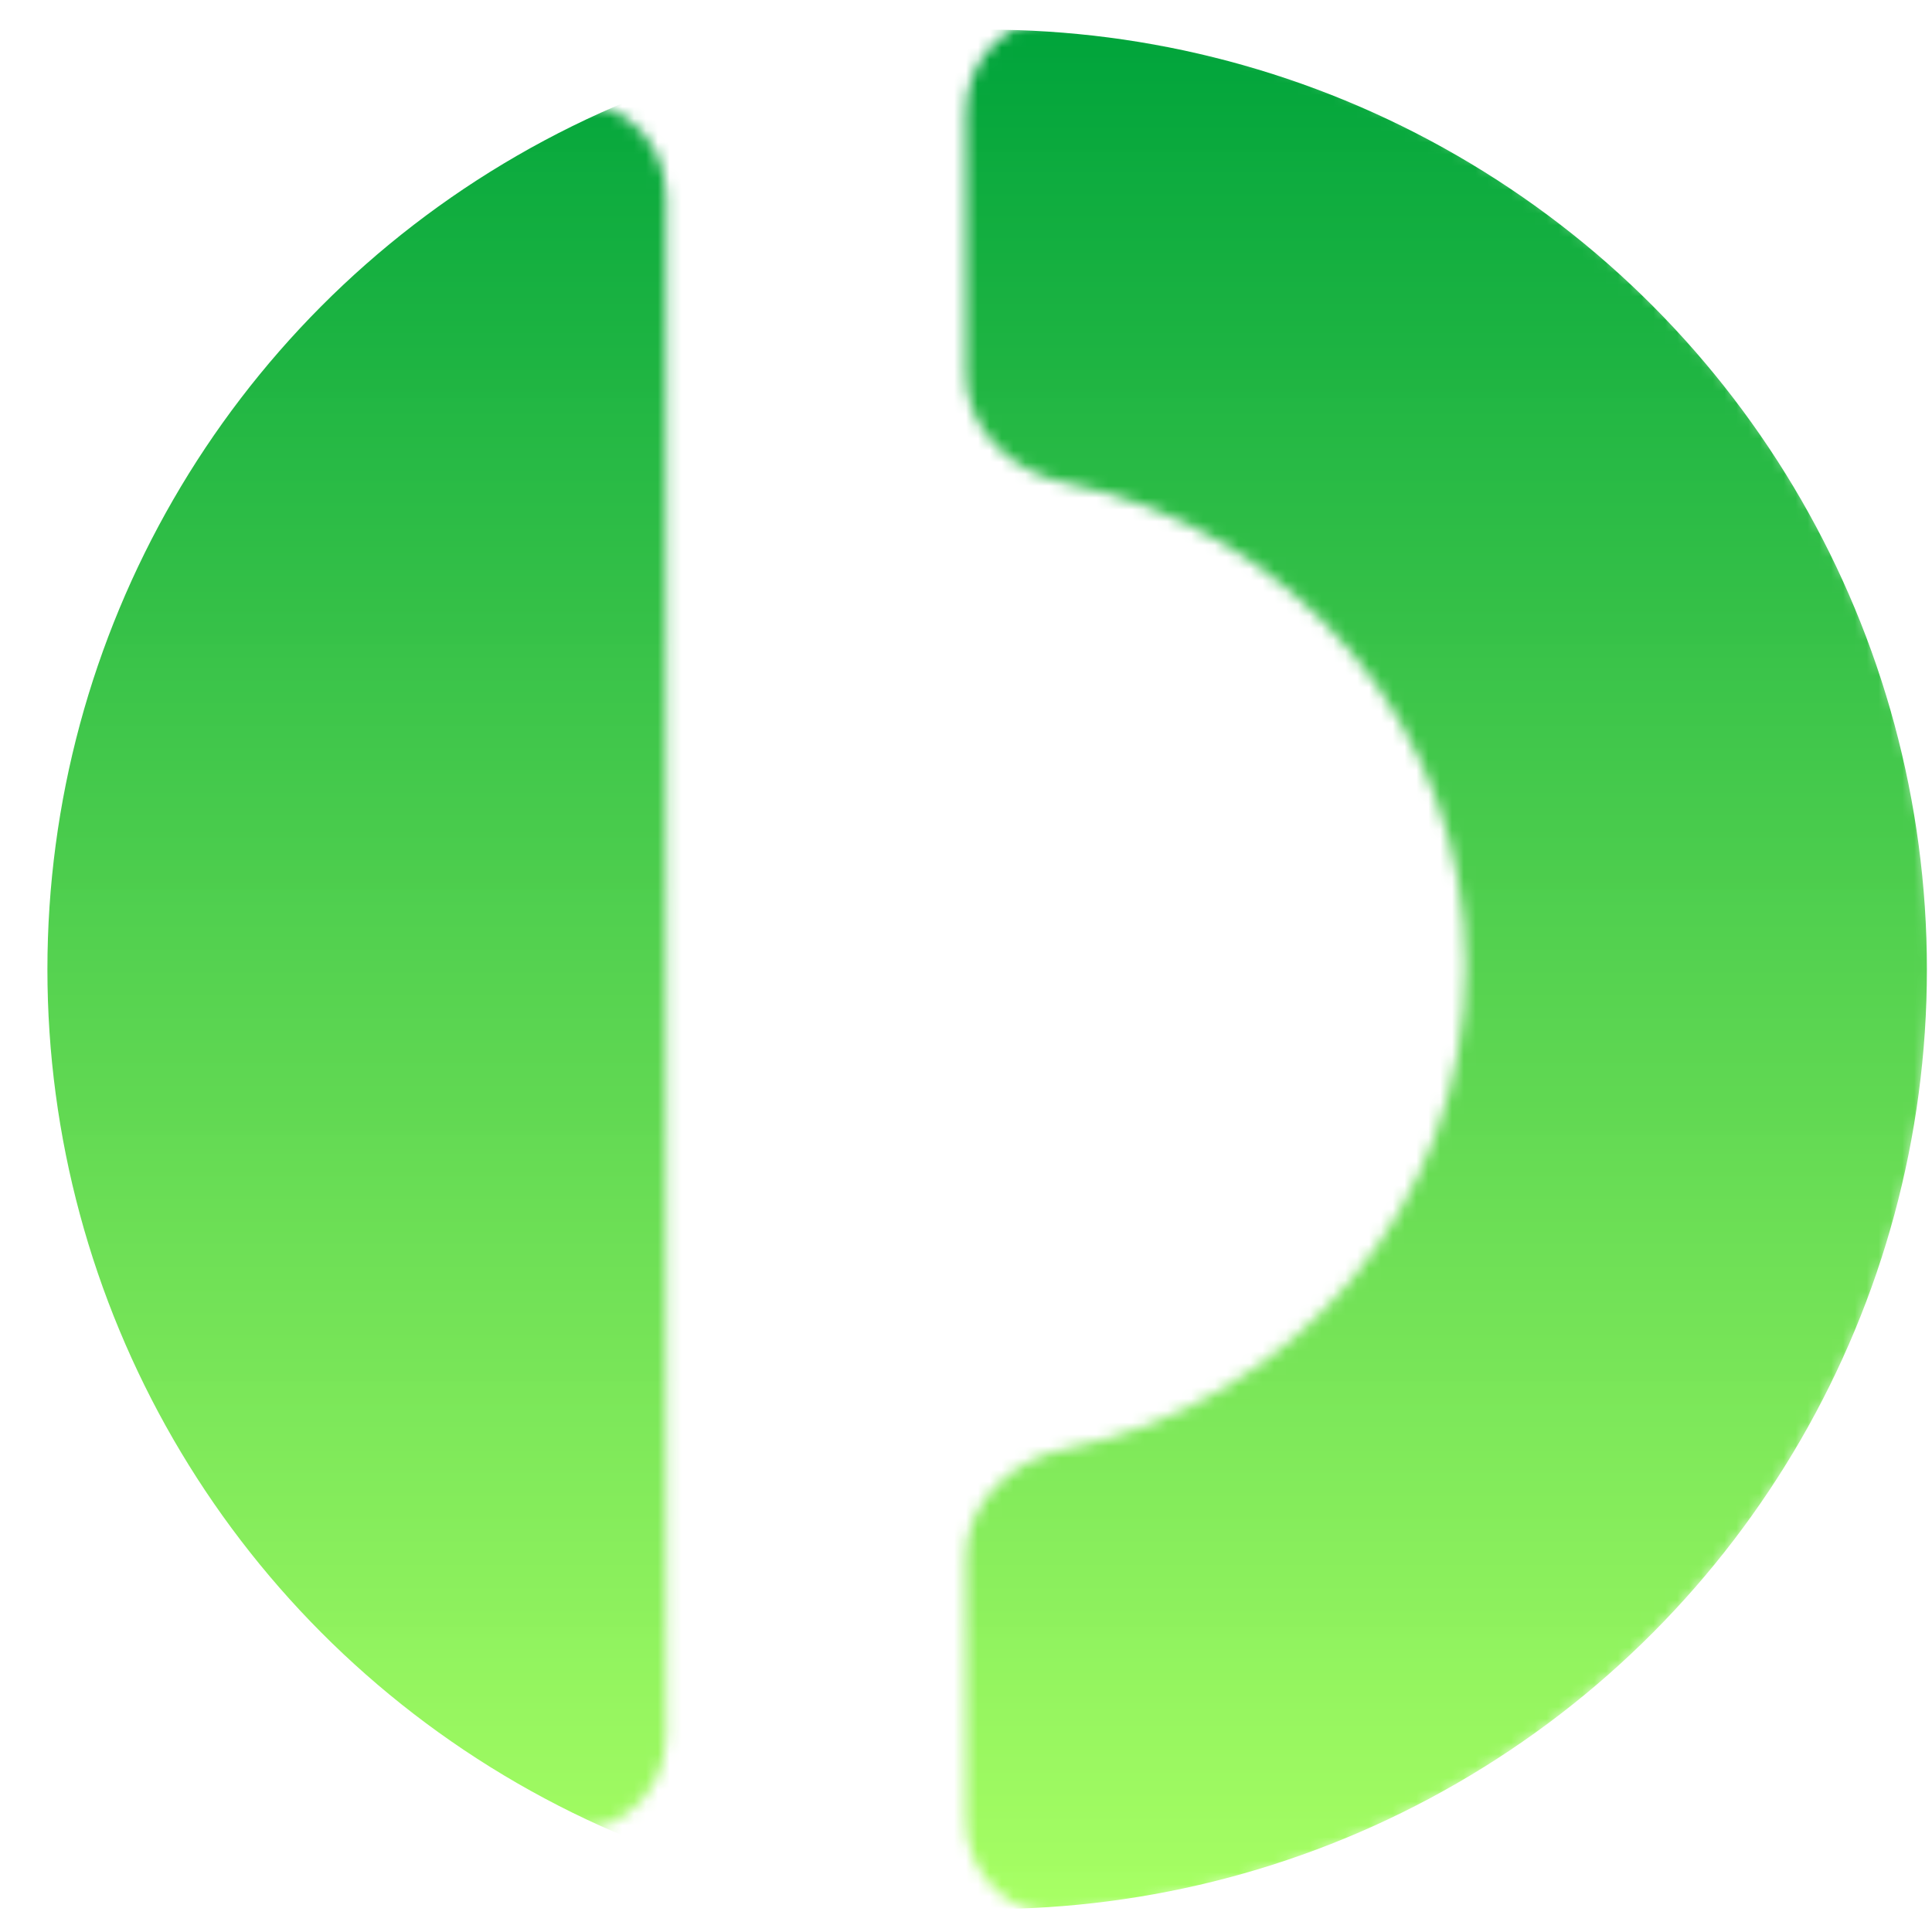 <svg width="26" height="26" viewBox="0 0 163 160" fill="none" xmlns="http://www.w3.org/2000/svg">
  <mask id="mask0_9_80" style="mask-type:alpha" maskUnits="userSpaceOnUse" x="0" y="0" width="163" height="160">
    <path d="M81.501 152.069C81.501 156.662 85.287 160.429 89.918 159.961C130.973 155.806 163 121.592 163 80C163 38.408 130.973 4.195 89.918 0.04C85.287 -0.431 81.501 3.338 81.501 7.931V30.106C81.501 34.699 85.312 38.336 89.878 39.243C109.146 43.076 123.656 59.865 123.656 80C123.656 100.135 109.146 116.924 89.878 120.758C85.312 121.664 81.501 125.304 81.501 129.894V152.069ZM56.208 15.022C56.208 9.367 50.596 5.381 45.455 7.884C18.524 21.004 0 48.367 0 80C0 111.633 18.524 138.997 45.455 152.116C50.596 154.619 56.208 150.633 56.208 144.978V15.025V15.022Z" fill="#4CA054"/>
  </mask>
  <g mask="url(#mask0_9_80)">
    <circle cx="83.285" cy="80.285" r="79.285" fill="url(#paint0_linear_9_80)"/>
  </g>
  <defs>
    <linearGradient id="paint0_linear_9_80" x1="83.285" y1="1" x2="83.285" y2="159.57" gradientUnits="userSpaceOnUse">
      <stop stop-color="#00A43B"/>
      <stop offset="1" stop-color="#A5FF5F" stop-opacity="0.97"/>
    </linearGradient>
  </defs>
</svg>